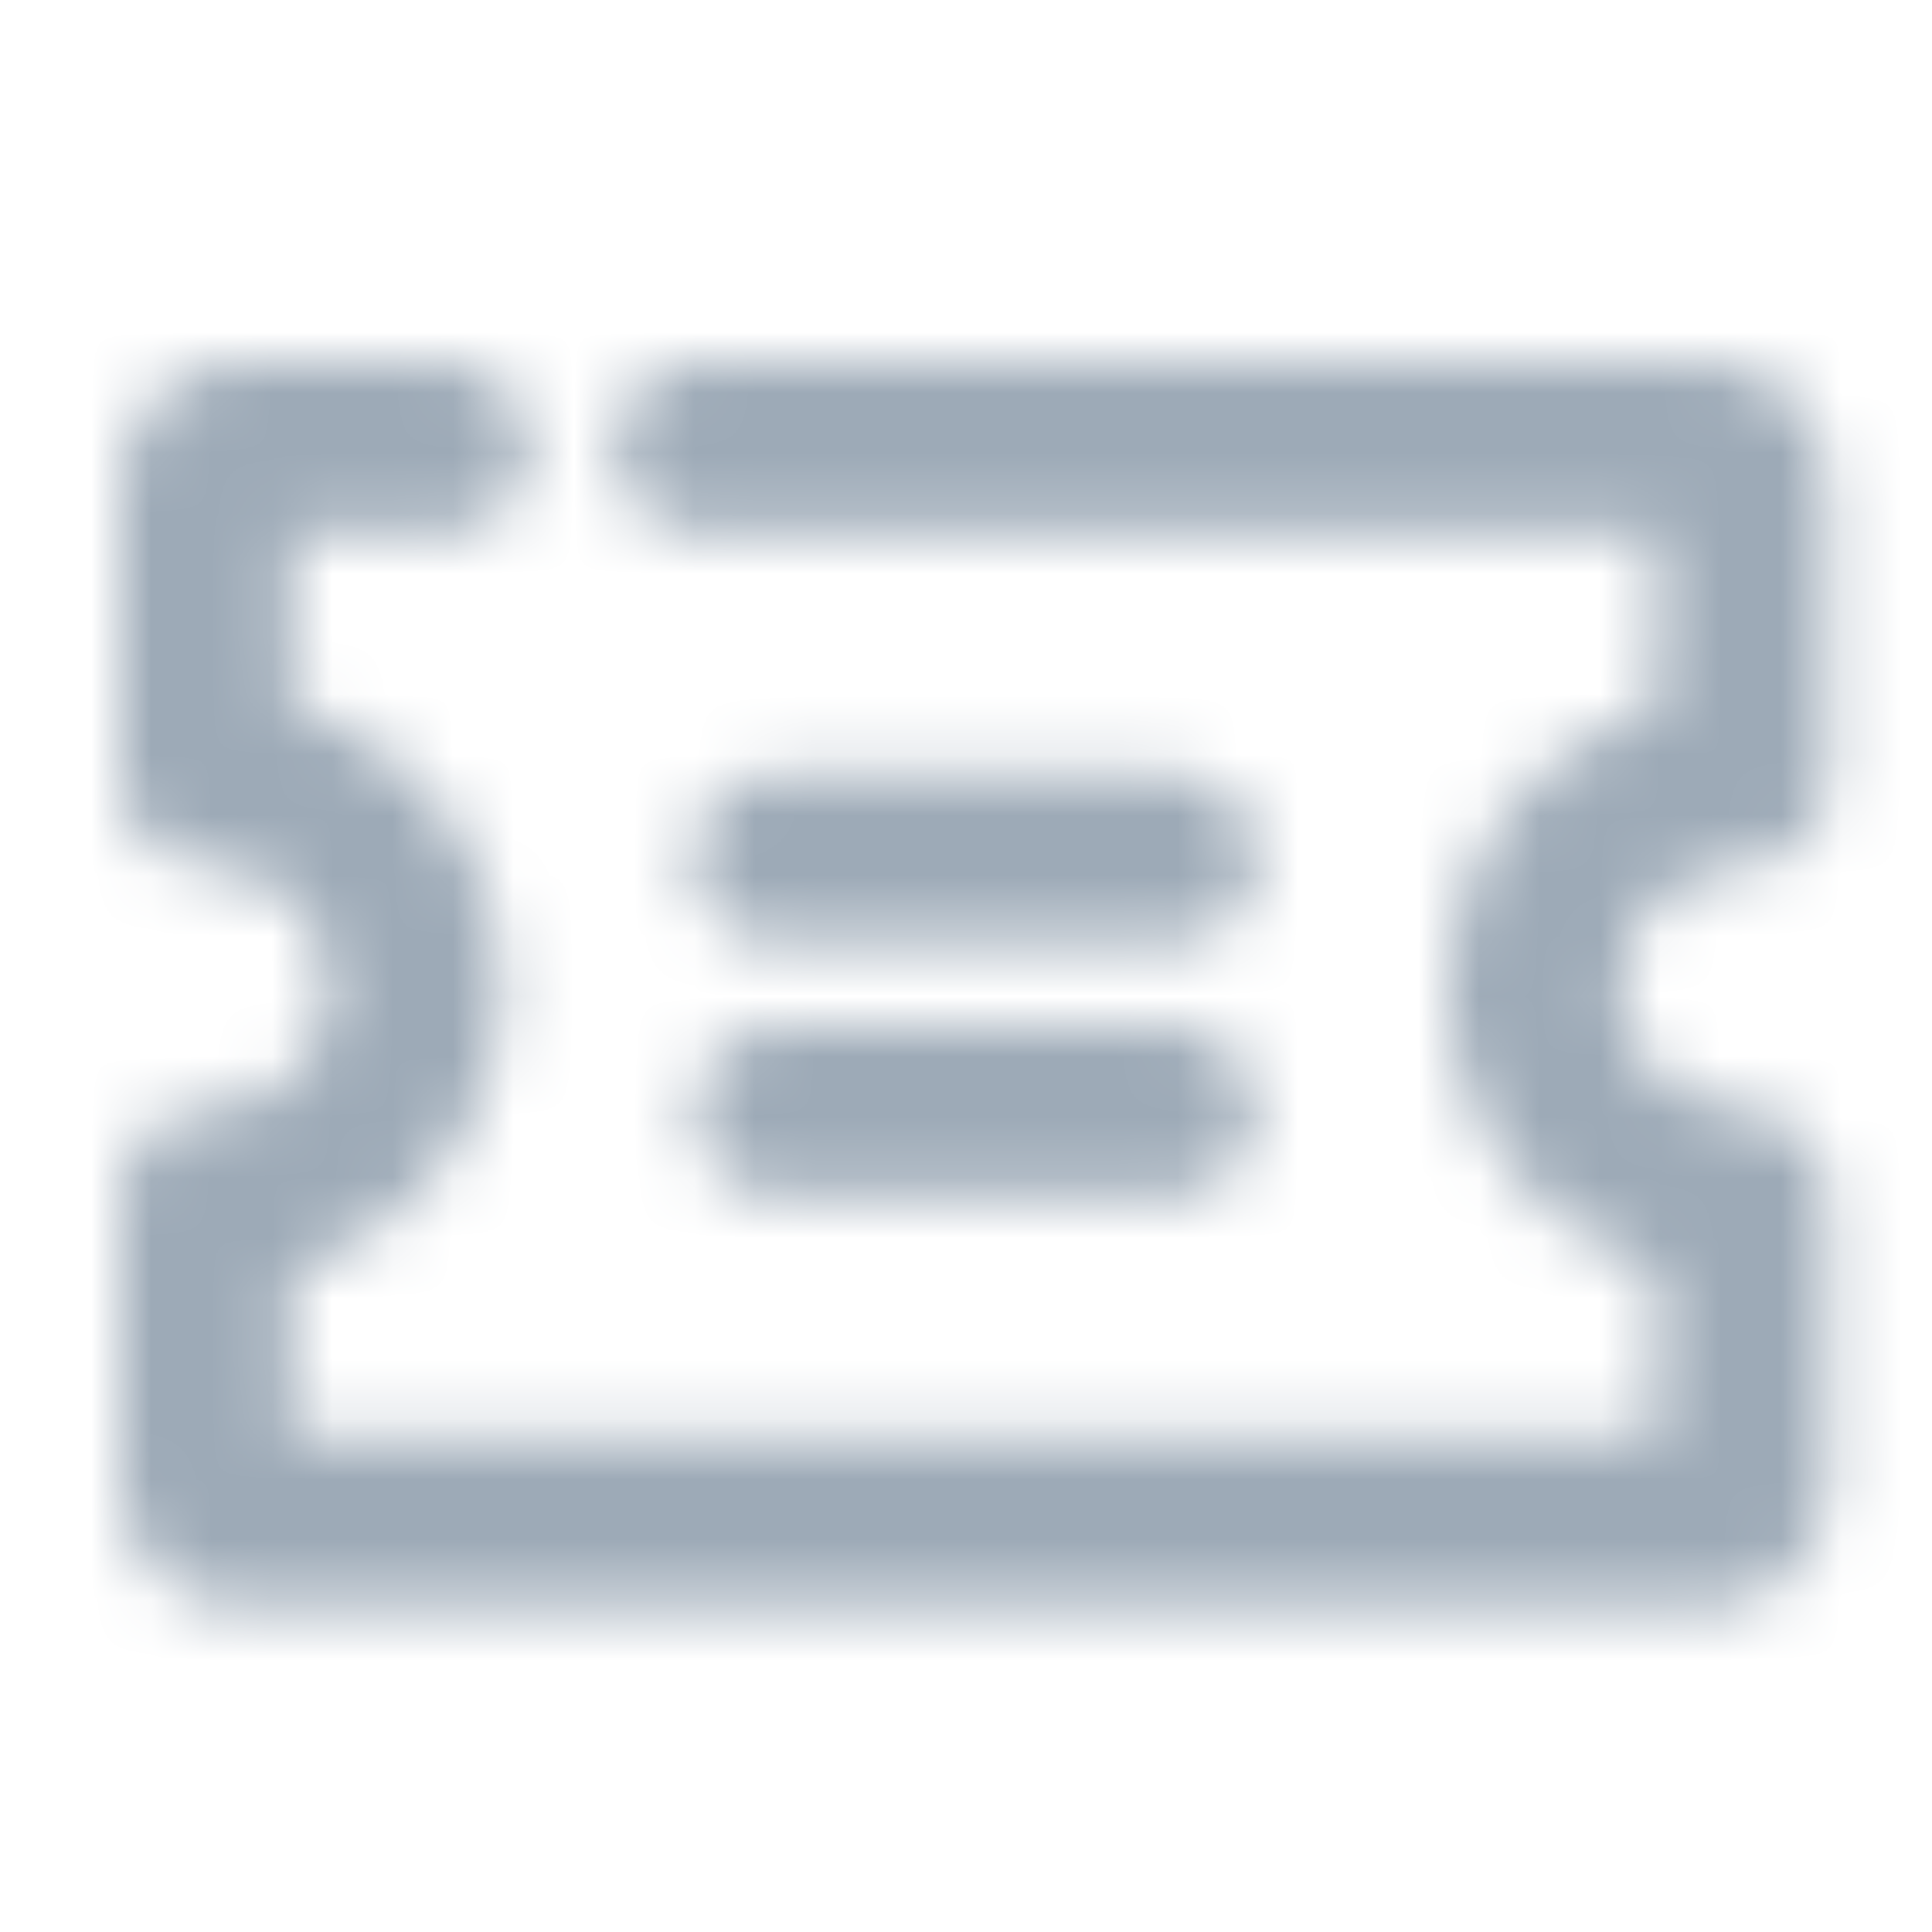 <?xml version="1.0" encoding="UTF-8"?>
<svg width="32px" height="32px" viewBox="0 0 32 32" version="1.1" xmlns="http://www.w3.org/2000/svg" xmlns:xlink="http://www.w3.org/1999/xlink">
    <title>icon/ticket</title>
    <defs>
        <path d="M26.267,0 C27.377,0.001 28.277,0.901 28.278,2.011 L28.278,6.929 C28.278,7.71 27.645,8.343 26.864,8.343 C26.142,8.334 25.47,8.712 25.102,9.333 C24.733,9.954 24.724,10.724 25.078,11.354 C25.431,11.983 26.094,12.376 26.816,12.385 C27.606,12.381 28.255,13.009 28.278,13.799 L28.278,18.615 C28.278,19.726 27.378,20.627 26.267,20.629 L14.162,20.631 L14.14,20.631 L14.14,20.631 L14.139,20.629 L2.012,20.629 C0.901,20.628 0.001,19.728 0,18.617 L0,13.801 C0,13.02 0.633,12.387 1.414,12.387 C2.53,12.401 3.446,11.507 3.459,10.39 C3.472,9.325 2.659,8.442 1.614,8.352 L1.463,8.345 L1.394,8.342 L1.325,8.339 C0.598,8.274 0.022,7.675 0,6.931 L0,2.013 C0.001,0.902 0.901,0.003 2.012,0.002 L5.35,0.002 C6.131,0.002 6.764,0.635 6.764,1.416 C6.764,2.197 6.131,2.83 5.35,2.83 L2.829,2.83 L2.829,5.712 C4.077,6.078 5.116,6.932 5.726,8.053 C5.737,8.074 5.748,8.096 5.76,8.117 C5.877,8.339 5.977,8.571 6.058,8.812 C6.068,8.84 6.077,8.867 6.086,8.895 L6.104,8.954 C6.242,9.405 6.316,9.881 6.316,10.371 C6.316,12.269 5.211,13.967 3.533,14.755 C3.512,14.764 3.491,14.774 3.47,14.784 C3.437,14.799 3.404,14.814 3.37,14.828 L3.285,14.863 C3.251,14.877 3.218,14.89 3.184,14.903 C3.144,14.918 3.104,14.933 3.063,14.947 C3.046,14.952 3.029,14.958 3.013,14.963 C2.958,14.983 2.902,15 2.846,15.017 L2.829,15.021 L2.829,17.803 L14.1,17.802 C14.113,17.801 14.126,17.801 14.139,17.801 L25.451,17.801 L25.45,15.013 C25.384,14.993 25.319,14.972 25.255,14.95 L25.307,14.966 L25.2,14.931 C25.19,14.927 25.181,14.924 25.171,14.92 C23.257,14.234 21.964,12.415 21.964,10.361 C21.964,8.208 23.385,6.314 25.451,5.711 L25.451,2.828 L9.594,2.828 C8.813,2.828 8.18,2.195 8.18,1.414 C8.18,0.633 8.813,0 9.594,0 L26.267,0 Z M17.381,10.999 C18.162,10.999 18.795,11.632 18.795,12.413 C18.795,13.194 18.162,13.827 17.381,13.827 L10.898,13.827 C10.393,13.827 9.926,13.557 9.673,13.12 C9.421,12.683 9.421,12.143 9.673,11.706 C9.926,11.269 10.393,10.999 10.898,10.999 L17.381,10.999 Z M17.381,6.804 C17.895,6.79 18.376,7.057 18.637,7.5 C18.898,7.943 18.898,8.492 18.637,8.935 C18.4,9.338 17.981,9.595 17.52,9.628 L17.381,9.631 L10.898,9.631 C10.384,9.645 9.903,9.378 9.642,8.935 C9.381,8.492 9.381,7.943 9.642,7.5 C9.903,7.057 10.384,6.79 10.898,6.804 L17.381,6.804 Z" id="path-1"></path>
    </defs>
    <g id="icon/ticket" stroke="none" stroke-width="1" fill="none" fill-rule="evenodd">
        <g id="color/primary/500" transform="translate(2, 6)">
            <mask id="mask-2" fill="white">
                <use xlink:href="#path-1"></use>
            </mask>
            <g id="Mask" fill-rule="nonzero"></g>
            <g id="Group" mask="url(#mask-2)">
                <g transform="translate(-2, -6)" id="color/primary/500">
                    <rect id="Rectangle-Copy-4" fill="#9DAAB7" x="0" y="2.27373675e-15" width="32" height="32"></rect>
                </g>
            </g>
        </g>
    </g>
</svg>